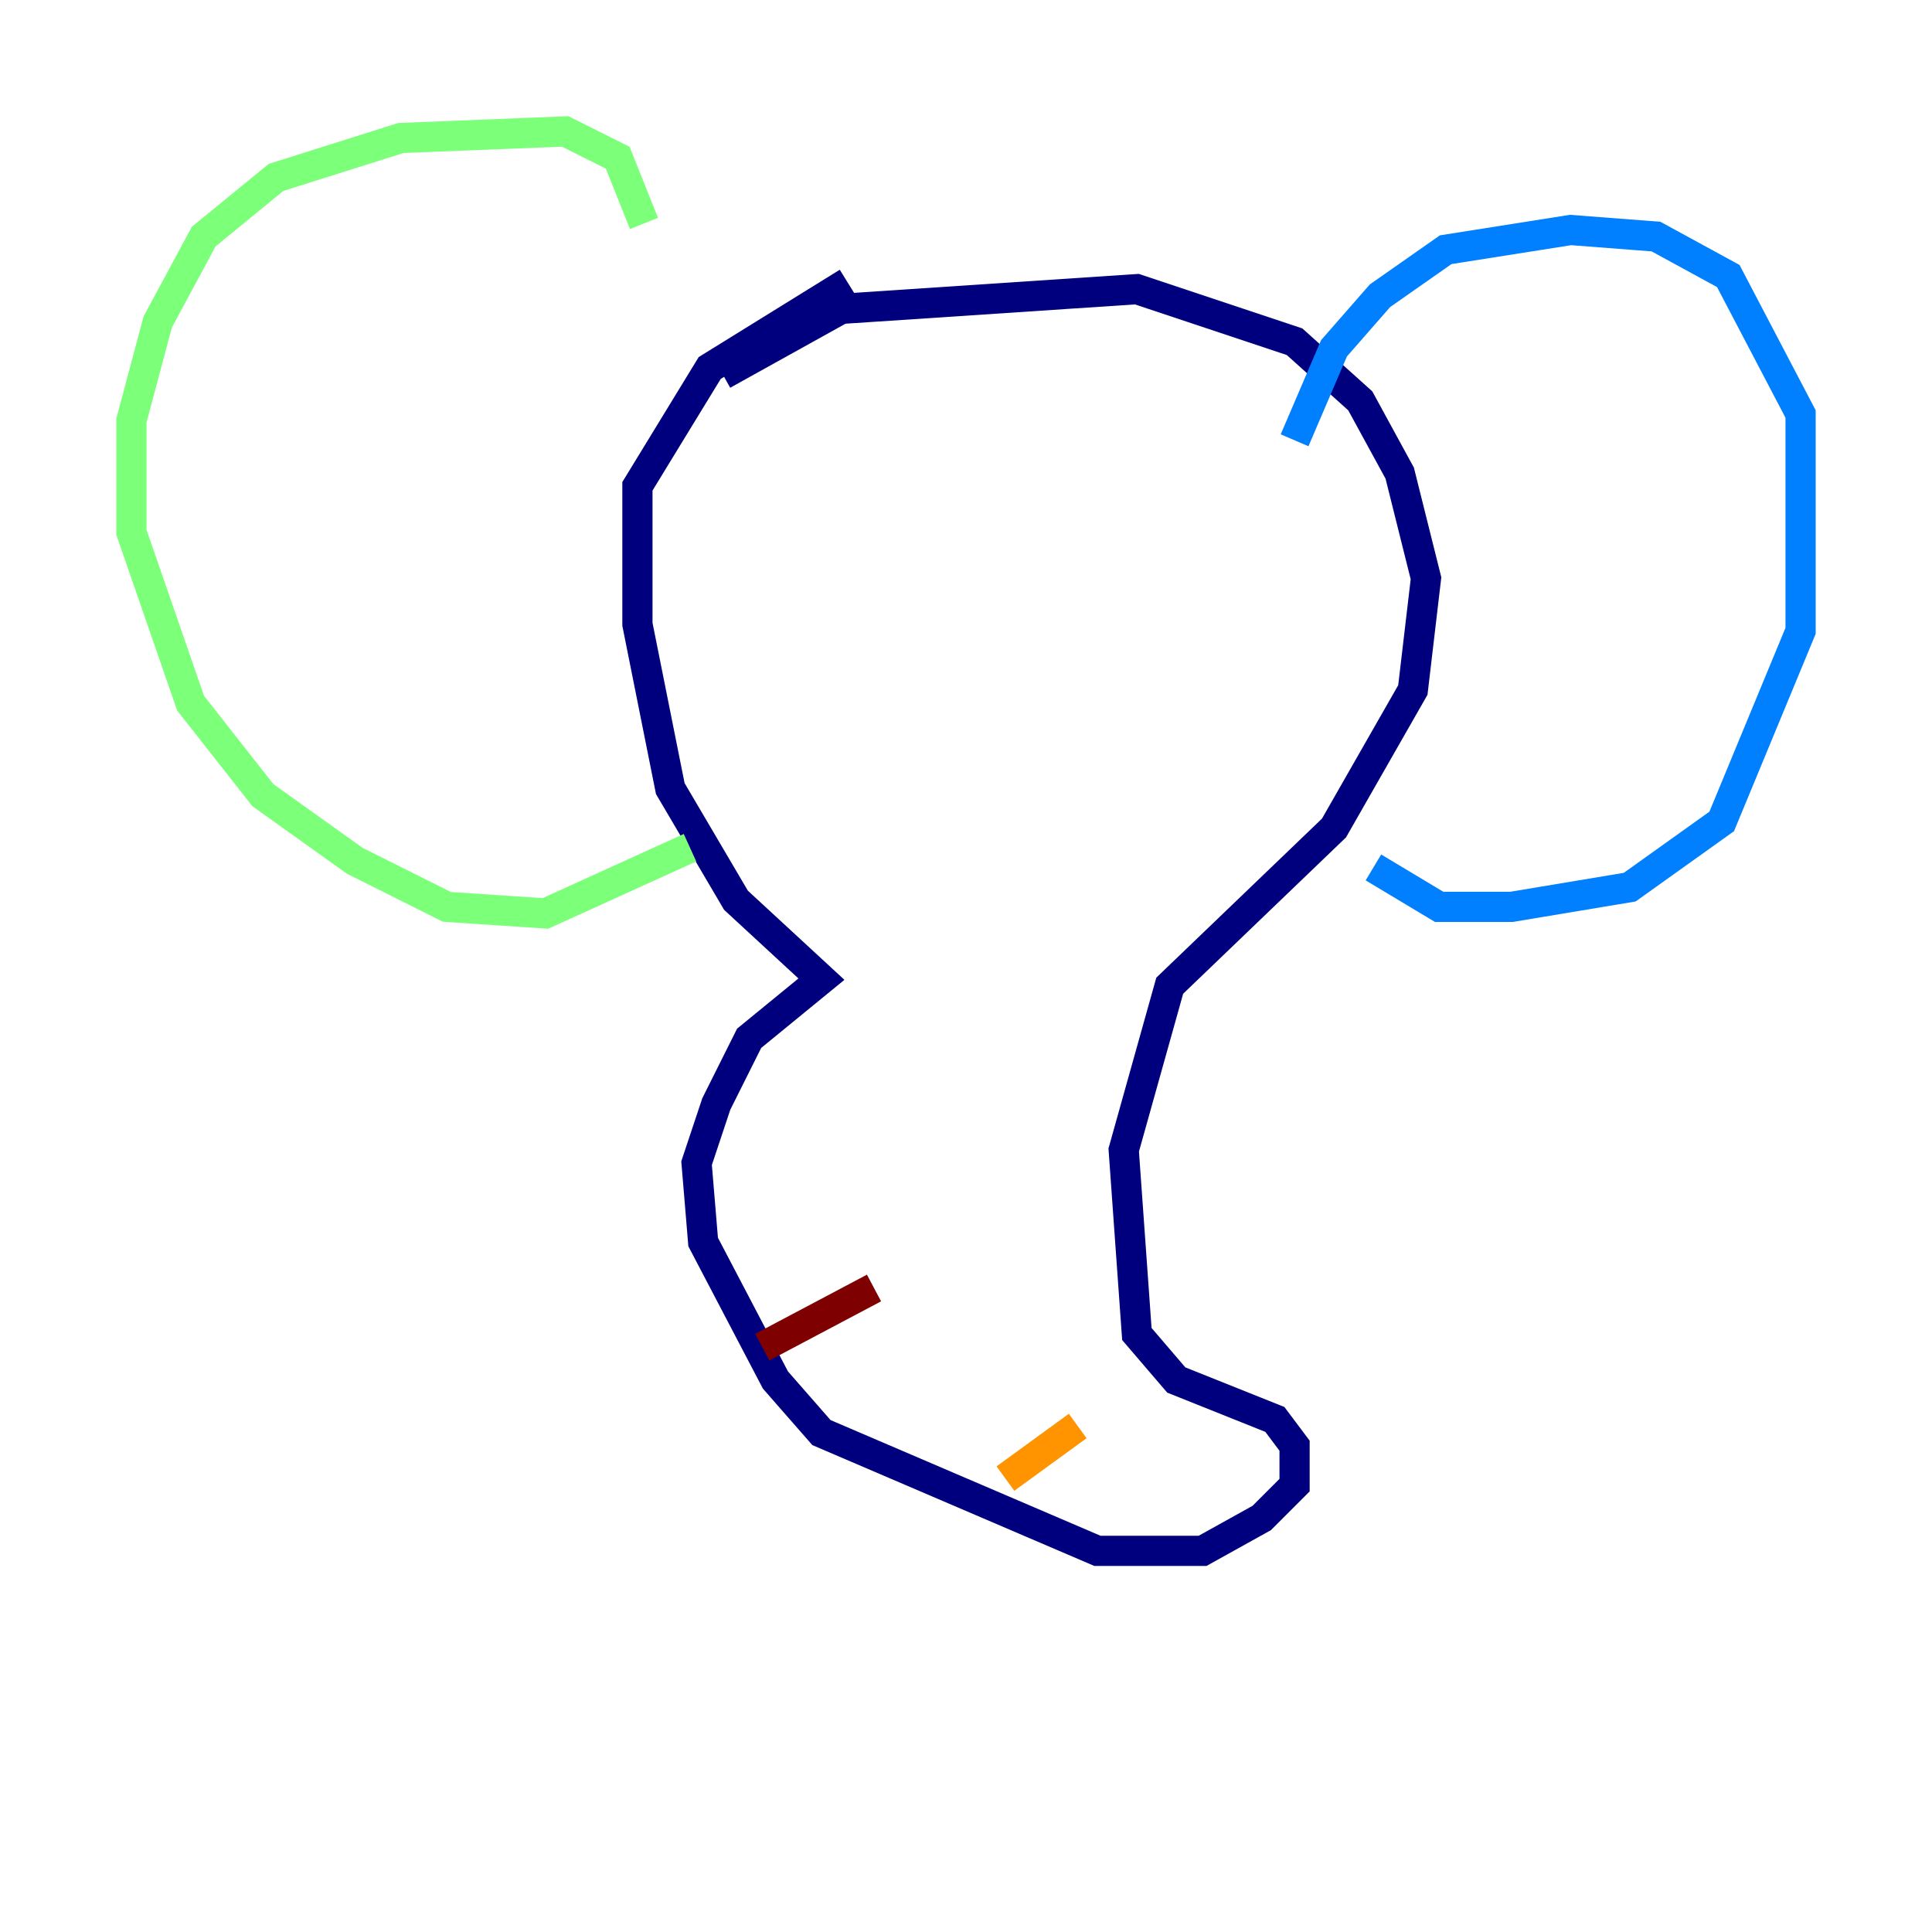 <?xml version="1.0" encoding="utf-8" ?>
<svg baseProfile="tiny" height="128" version="1.2" viewBox="0,0,128,128" width="128" xmlns="http://www.w3.org/2000/svg" xmlns:ev="http://www.w3.org/2001/xml-events" xmlns:xlink="http://www.w3.org/1999/xlink"><defs /><polyline fill="none" points="47.891,24.816 55.728,20.463 75.32,19.157 85.769,22.64 90.122,26.558 92.735,31.347 94.476,38.313 93.605,45.714 88.381,54.857 77.497,65.306 74.449,76.191 75.32,88.381 77.932,91.429 84.463,94.041 85.769,95.782 85.769,98.395 83.592,100.571 79.674,102.748 72.707,102.748 54.422,94.912 51.374,91.429 46.585,82.286 46.15,77.061 47.456,73.143 49.633,68.789 54.422,64.871 48.762,59.646 44.408,52.245 42.231,41.361 42.231,32.218 47.02,24.381 56.163,18.721" stroke="#00007f" stroke-width="2" /><polyline fill="none" points="85.769,29.17 88.381,23.075 91.429,19.592 95.782,16.544 104.054,15.238 109.714,15.674 114.503,18.286 119.293,27.429 119.293,41.796 114.068,54.422 107.973,58.776 100.136,60.082 95.347,60.082 90.993,57.469" stroke="#0080ff" stroke-width="2" /><polyline fill="none" points="45.714,56.163 36.136,60.517 29.605,60.082 23.51,57.034 17.415,52.68 12.626,46.585 8.707,35.265 8.707,27.864 10.449,21.333 13.497,15.674 18.286,11.755 26.558,9.143 37.442,8.707 40.925,10.449 42.667,14.803" stroke="#7cff79" stroke-width="2" /><polyline fill="none" points="71.401,94.476 66.612,97.959" stroke="#ff9400" stroke-width="2" /><polyline fill="none" points="57.905,85.333 50.503,89.252" stroke="#7f0000" stroke-width="2" /></svg>